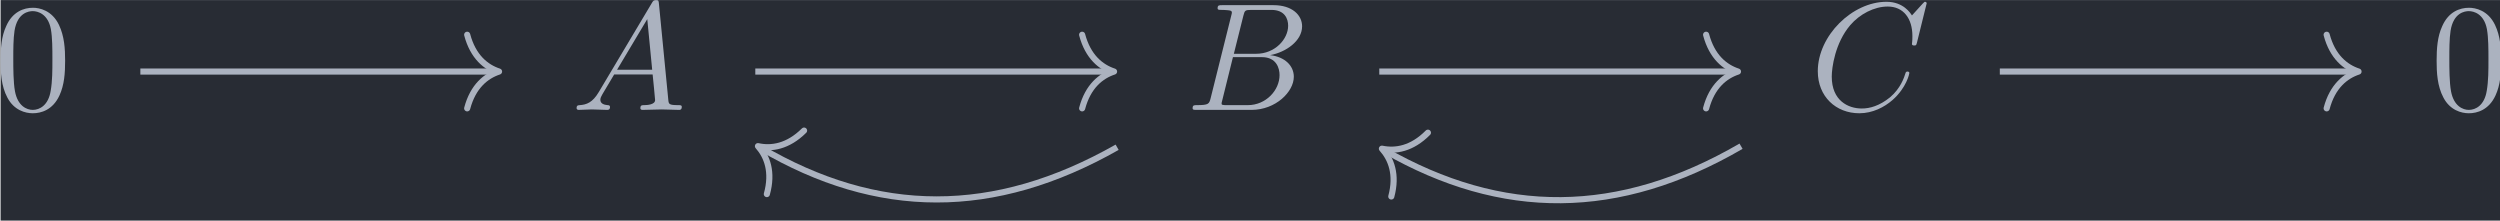 <?xml version='1.0' encoding='UTF-8'?>
<!-- This file was generated by dvisvgm 3.4.2 -->
<svg version='1.1' xmlns='http://www.w3.org/2000/svg' xmlns:xlink='http://www.w3.org/1999/xlink' width='189.385pt' height='16.709pt' viewBox='178.078 25.839 189.385 16.709'>
<defs>
<path id='g0-65' d='M1.783-1.146C1.385-.478 .996-.339 .558-.309C.438-.299 .349-.299 .349-.11C.349-.05 .399 0 .478 0C.747 0 1.056-.03 1.335-.03C1.664-.03 2.012 0 2.331 0C2.391 0 2.521 0 2.521-.189C2.521-.299 2.431-.309 2.361-.309C2.132-.329 1.893-.408 1.893-.658C1.893-.777 1.953-.887 2.032-1.026L2.79-2.301H5.29C5.31-2.092 5.45-.737 5.45-.638C5.45-.339 4.932-.309 4.732-.309C4.593-.309 4.493-.309 4.493-.11C4.493 0 4.613 0 4.633 0C5.041 0 5.469-.03 5.878-.03C6.127-.03 6.755 0 7.004 0C7.064 0 7.183 0 7.183-.199C7.183-.309 7.083-.309 6.954-.309C6.336-.309 6.336-.379 6.306-.667L5.699-6.894C5.679-7.093 5.679-7.133 5.509-7.133C5.35-7.133 5.31-7.064 5.25-6.964L1.783-1.146ZM2.979-2.61L4.941-5.898L5.26-2.61H2.979Z'/>
<path id='g0-66' d='M1.594-.777C1.494-.389 1.474-.309 .687-.309C.518-.309 .418-.309 .418-.11C.418 0 .508 0 .687 0H4.244C5.818 0 6.994-1.176 6.994-2.152C6.994-2.869 6.416-3.447 5.45-3.557C6.486-3.746 7.532-4.483 7.532-5.43C7.532-6.167 6.874-6.804 5.679-6.804H2.331C2.142-6.804 2.042-6.804 2.042-6.605C2.042-6.496 2.132-6.496 2.321-6.496C2.341-6.496 2.531-6.496 2.7-6.476C2.879-6.456 2.969-6.446 2.969-6.316C2.969-6.276 2.959-6.247 2.929-6.127L1.594-.777ZM3.098-3.646L3.716-6.117C3.806-6.466 3.826-6.496 4.254-6.496H5.539C6.416-6.496 6.625-5.908 6.625-5.469C6.625-4.593 5.768-3.646 4.553-3.646H3.098ZM2.65-.309C2.511-.309 2.491-.309 2.431-.319C2.331-.329 2.301-.339 2.301-.418C2.301-.448 2.301-.468 2.351-.648L3.039-3.427H4.922C5.878-3.427 6.067-2.69 6.067-2.262C6.067-1.275 5.181-.309 4.005-.309H2.65Z'/>
<path id='g0-67' d='M7.572-6.924C7.572-6.954 7.552-7.024 7.462-7.024C7.432-7.024 7.422-7.014 7.313-6.904L6.615-6.137C6.526-6.276 6.067-7.024 4.961-7.024C2.74-7.024 .498-4.822 .498-2.511C.498-.867 1.674 .219 3.198 .219C4.065 .219 4.822-.179 5.35-.638C6.276-1.455 6.446-2.361 6.446-2.391C6.446-2.491 6.346-2.491 6.326-2.491C6.267-2.491 6.217-2.471 6.197-2.391C6.107-2.102 5.878-1.395 5.191-.817C4.503-.259 3.875-.09 3.357-.09C2.461-.09 1.405-.608 1.405-2.162C1.405-2.73 1.614-4.344 2.61-5.509C3.218-6.217 4.154-6.715 5.041-6.715C6.057-6.715 6.645-5.948 6.645-4.792C6.645-4.394 6.615-4.384 6.615-4.284S6.725-4.184 6.765-4.184C6.894-4.184 6.894-4.204 6.944-4.384L7.572-6.924Z'/>
<path id='g1-48' d='M4.583-3.188C4.583-3.985 4.533-4.782 4.184-5.519C3.726-6.476 2.909-6.635 2.491-6.635C1.893-6.635 1.166-6.376 .757-5.45C.438-4.762 .389-3.985 .389-3.188C.389-2.441 .428-1.544 .837-.787C1.265 .02 1.993 .219 2.481 .219C3.019 .219 3.776 .01 4.214-.936C4.533-1.624 4.583-2.401 4.583-3.188ZM2.481 0C2.092 0 1.504-.249 1.325-1.205C1.215-1.803 1.215-2.72 1.215-3.308C1.215-3.945 1.215-4.603 1.295-5.141C1.484-6.326 2.232-6.416 2.481-6.416C2.809-6.416 3.467-6.237 3.656-5.25C3.756-4.692 3.756-3.935 3.756-3.308C3.756-2.56 3.756-1.883 3.646-1.245C3.497-.299 2.929 0 2.481 0Z'/>
</defs>
<g id='page1' transform='matrix(1.166 0 0 1.166 0 0)'>
<rect x='152.763' y='22.166' width='162.462' height='14.334' fill='#282c34'/>
<g fill='#abb2bf' transform='matrix(1 0 0 1 -88.405 3.404)'>
<use x='240.779' y='25.896' xlink:href='#g1-48'/>
</g>
<g fill='#abb2bf' transform='matrix(1 0 0 1 -89.65 3.404)'>
<use x='279.487' y='25.896' xlink:href='#g0-65'/>
</g>
<g fill='#abb2bf' transform='matrix(1 0 0 1 -89.943 3.404)'>
<use x='319.733' y='25.896' xlink:href='#g0-66'/>
</g>
<g fill='#abb2bf' transform='matrix(1 0 0 1 -89.831 3.404)'>
<use x='360.159' y='25.896' xlink:href='#g0-67'/>
</g>
<g fill='#abb2bf' transform='matrix(1 0 0 1 -88.405 3.404)'>
<use x='399.047' y='25.896' xlink:href='#g1-48'/>
</g>
<path d='M161.844 26.809H184.949' stroke='#abb2bf' fill='none' stroke-width='.398' stroke-miterlimit='10'/>
<path d='M183.078 24.418C183.457 25.852 184.3 26.531 185.148 26.809C184.3 27.086 183.457 27.766 183.078 29.199' stroke='#abb2bf' fill='none' stroke-width='.398' stroke-miterlimit='10' stroke-linecap='round' stroke-linejoin='round'/>
<path d='M201.797 26.809H224.906' stroke='#abb2bf' fill='none' stroke-width='.398' stroke-miterlimit='10'/>
<path d='M223.031 24.418C223.41 25.852 224.254 26.531 225.105 26.809C224.254 27.086 223.41 27.766 223.031 29.199' stroke='#abb2bf' fill='none' stroke-width='.398' stroke-miterlimit='10' stroke-linecap='round' stroke-linejoin='round'/>
<path d='M242.336 26.809H265.441' stroke='#abb2bf' fill='none' stroke-width='.398' stroke-miterlimit='10'/>
<path d='M263.57 24.418C263.949 25.852 264.792 26.531 265.64 26.809C264.792 27.086 263.949 27.766 263.57 29.199' stroke='#abb2bf' fill='none' stroke-width='.398' stroke-miterlimit='10' stroke-linecap='round' stroke-linejoin='round'/>
<path d='M225.305 31.727C217.301 36.27 209.734 36.215 202.141 31.758' stroke='#abb2bf' fill='none' stroke-width='.398' stroke-miterlimit='10'/>
<path d='M202.547 34.77C202.945 33.34 202.563 32.328 201.969 31.656C202.844 31.848 203.914 31.688 204.965 30.645' stroke='#abb2bf' fill='none' stroke-width='.398' stroke-miterlimit='10' stroke-linecap='round' stroke-linejoin='round'/>
<path d='M265.84 31.66C257.887 36.281 250.316 36.301 242.68 31.922' stroke='#abb2bf' fill='none' stroke-width='.398' stroke-miterlimit='10'/>
<path d='M243.117 34.926C243.5 33.496 243.105 32.488 242.507 31.82C243.382 32.004 244.453 31.836 245.496 30.781' stroke='#abb2bf' fill='none' stroke-width='.398' stroke-miterlimit='10' stroke-linecap='round' stroke-linejoin='round'/>
<path d='M282.652 26.809H305.758' stroke='#abb2bf' fill='none' stroke-width='.398' stroke-miterlimit='10'/>
<path d='M303.886 24.418C304.265 25.852 305.109 26.531 305.957 26.809C305.109 27.086 304.265 27.766 303.886 29.199' stroke='#abb2bf' fill='none' stroke-width='.398' stroke-miterlimit='10' stroke-linecap='round' stroke-linejoin='round'/>
</g>
</svg>